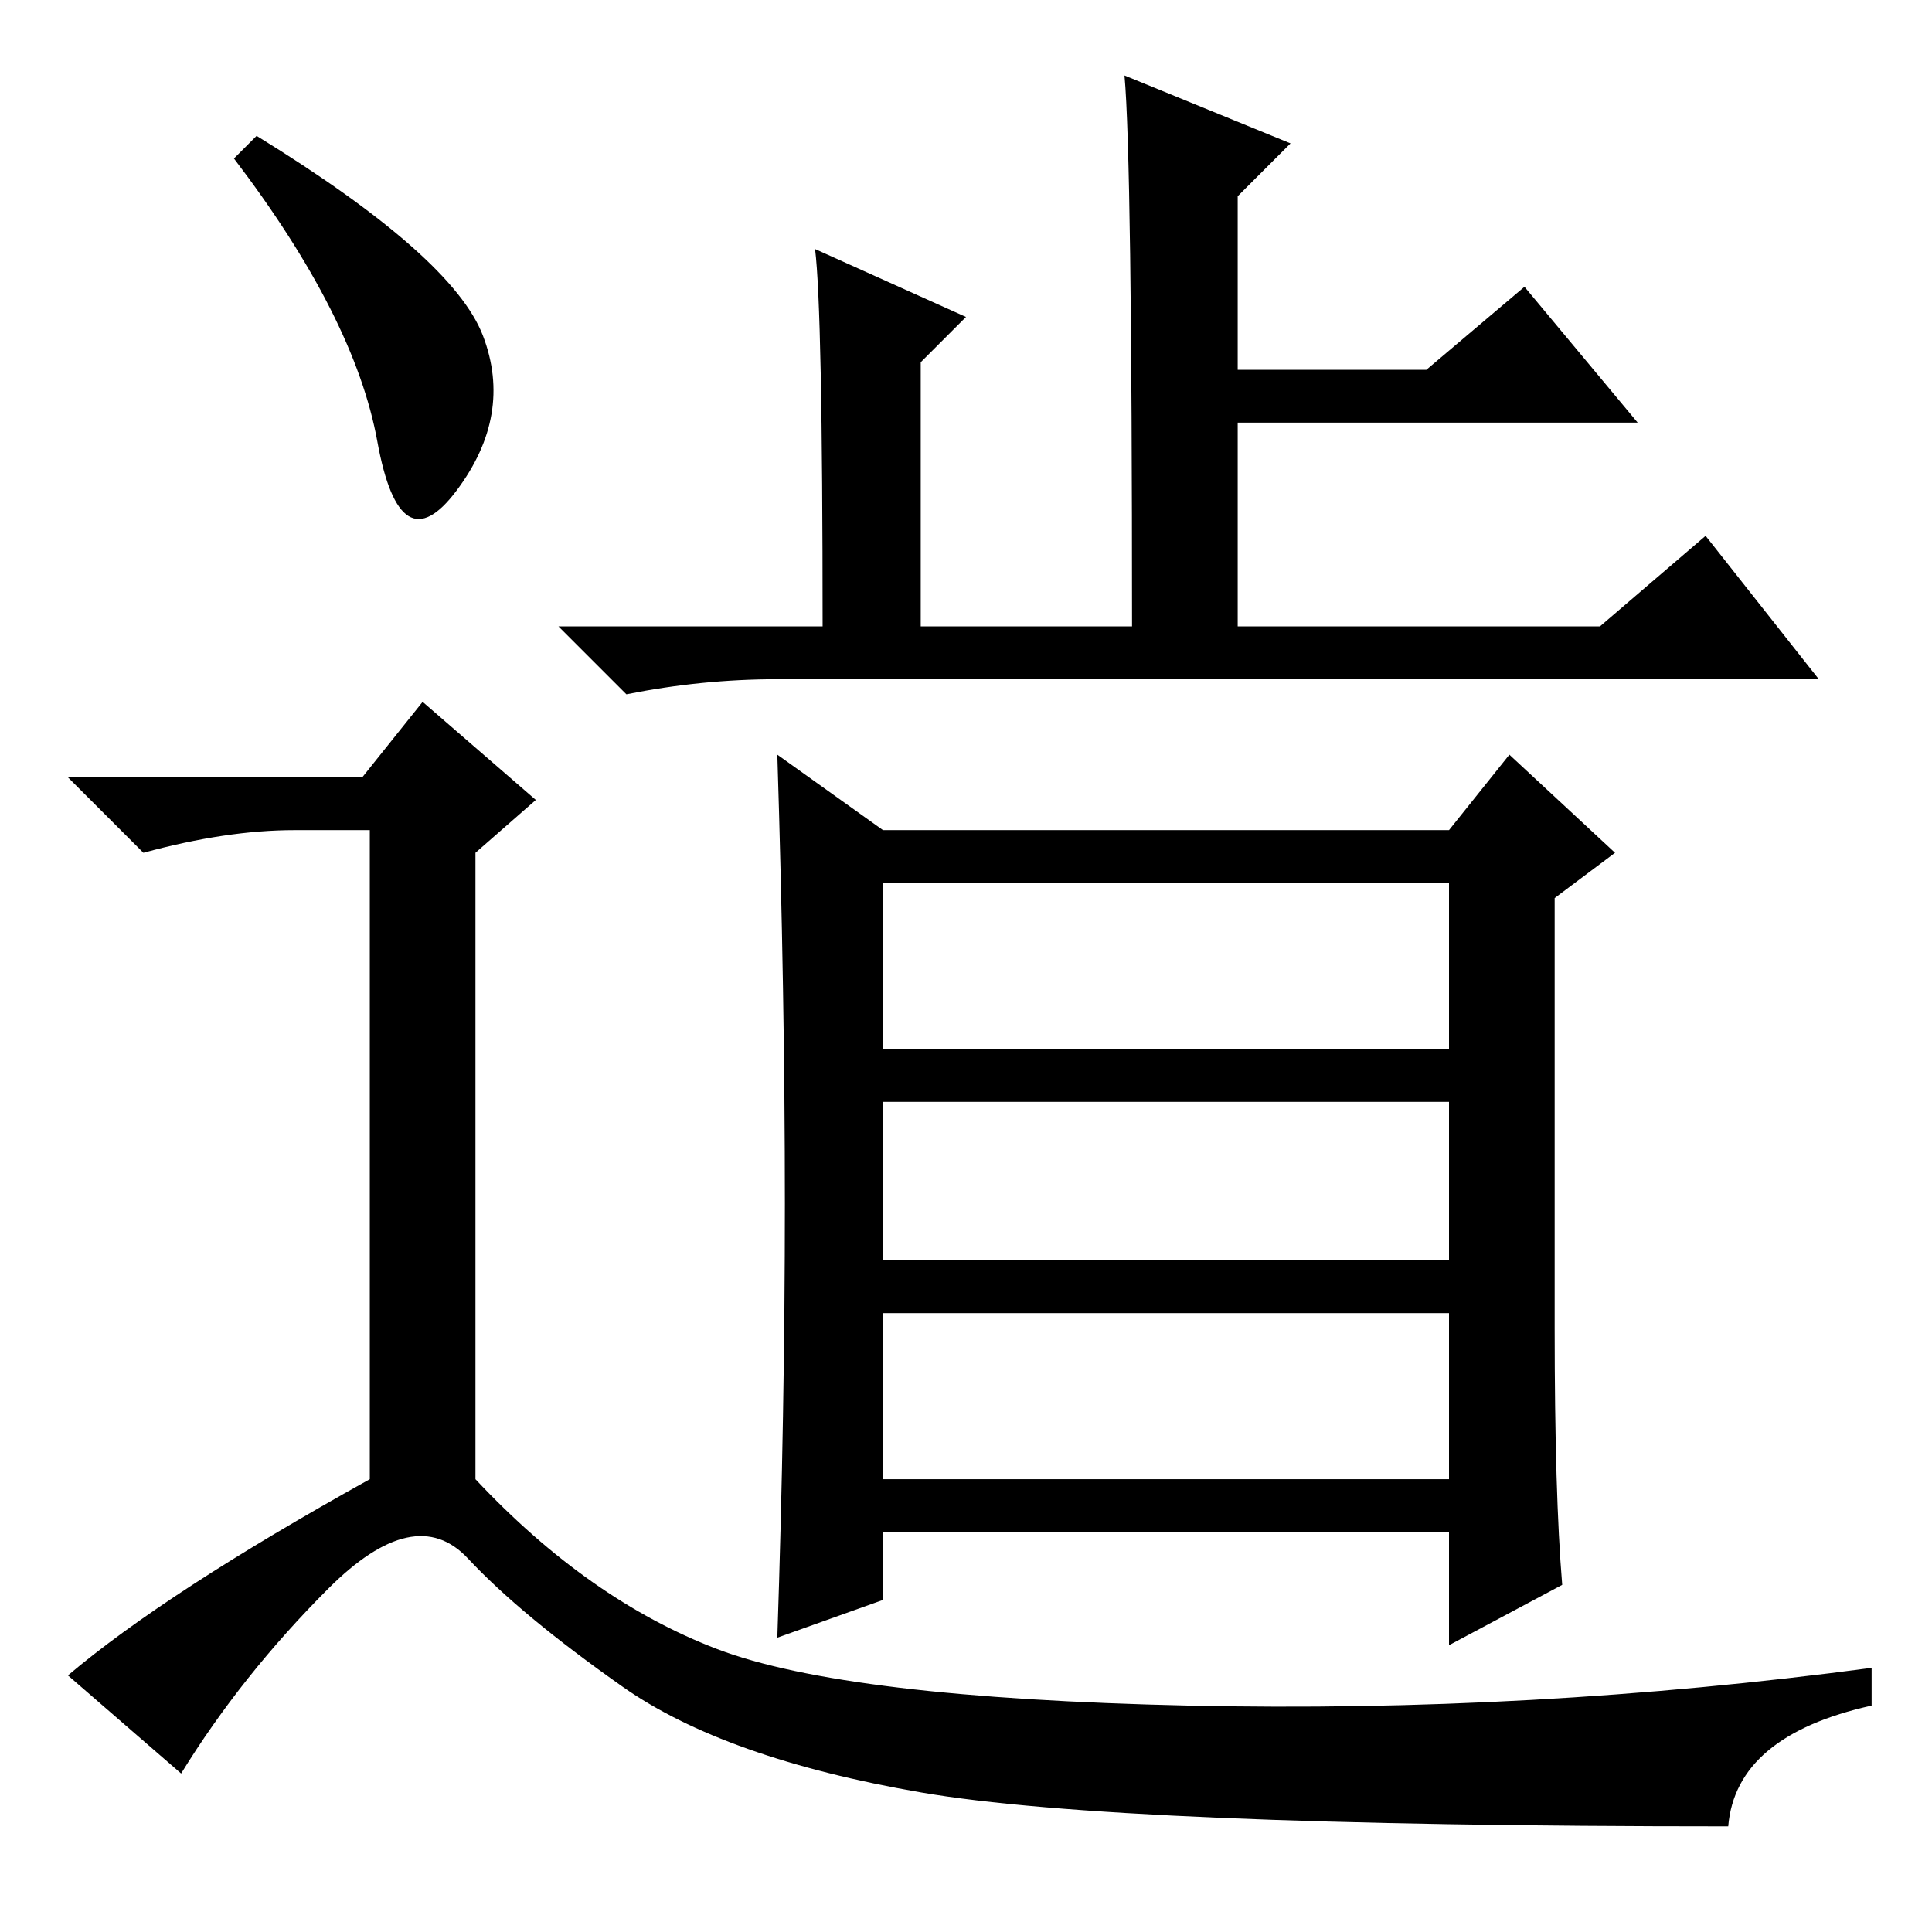 <?xml version="1.0" standalone="no"?>
<!DOCTYPE svg PUBLIC "-//W3C//DTD SVG 1.1//EN" "http://www.w3.org/Graphics/SVG/1.1/DTD/svg11.dtd" >
<svg xmlns="http://www.w3.org/2000/svg" xmlns:xlink="http://www.w3.org/1999/xlink" version="1.1" viewBox="0 -36 256 256">
  <g transform="matrix(1 0 0 -1 0 220)">
   <path fill="currentColor"
d="M108 223l20 -9l-6 -6v-35h28q0 62 -1 73l22 -9l-7 -7v-23h25l13 11l15 -18h-53v-27h48l14 12l15 -19h-138q-10 0 -20 -2l-9 9h35q0 42 -1 50zM206 80q0 -22 1 -34l-15 -8v15h-75v-9l-14 -5q1 30 1 57.5t-1 59.5l14 -10h75l8 10l14 -13l-8 -6v-57zM117 117h75v22h-75v-22z
M117 60h75v22h-75v-22zM117 89h75v21h-75v-21zM34 238q26 -16 30 -26.5t-3.5 -20.5t-10.5 6.5t-19 37.5zM48 153l8 10l15 -13l-8 -7v-83q15 -16 32 -22.5t62.5 -7.5t90.5 5v-5q-18 -4 -19 -16q-81 0 -107 4.5t-39.5 14t-20.5 17t-18.5 -4t-19.5 -24.5l-15 13q13 11 40 26v86
h-10q-9 0 -20 -3l-10 10h39z" />
  </g>

</svg>
